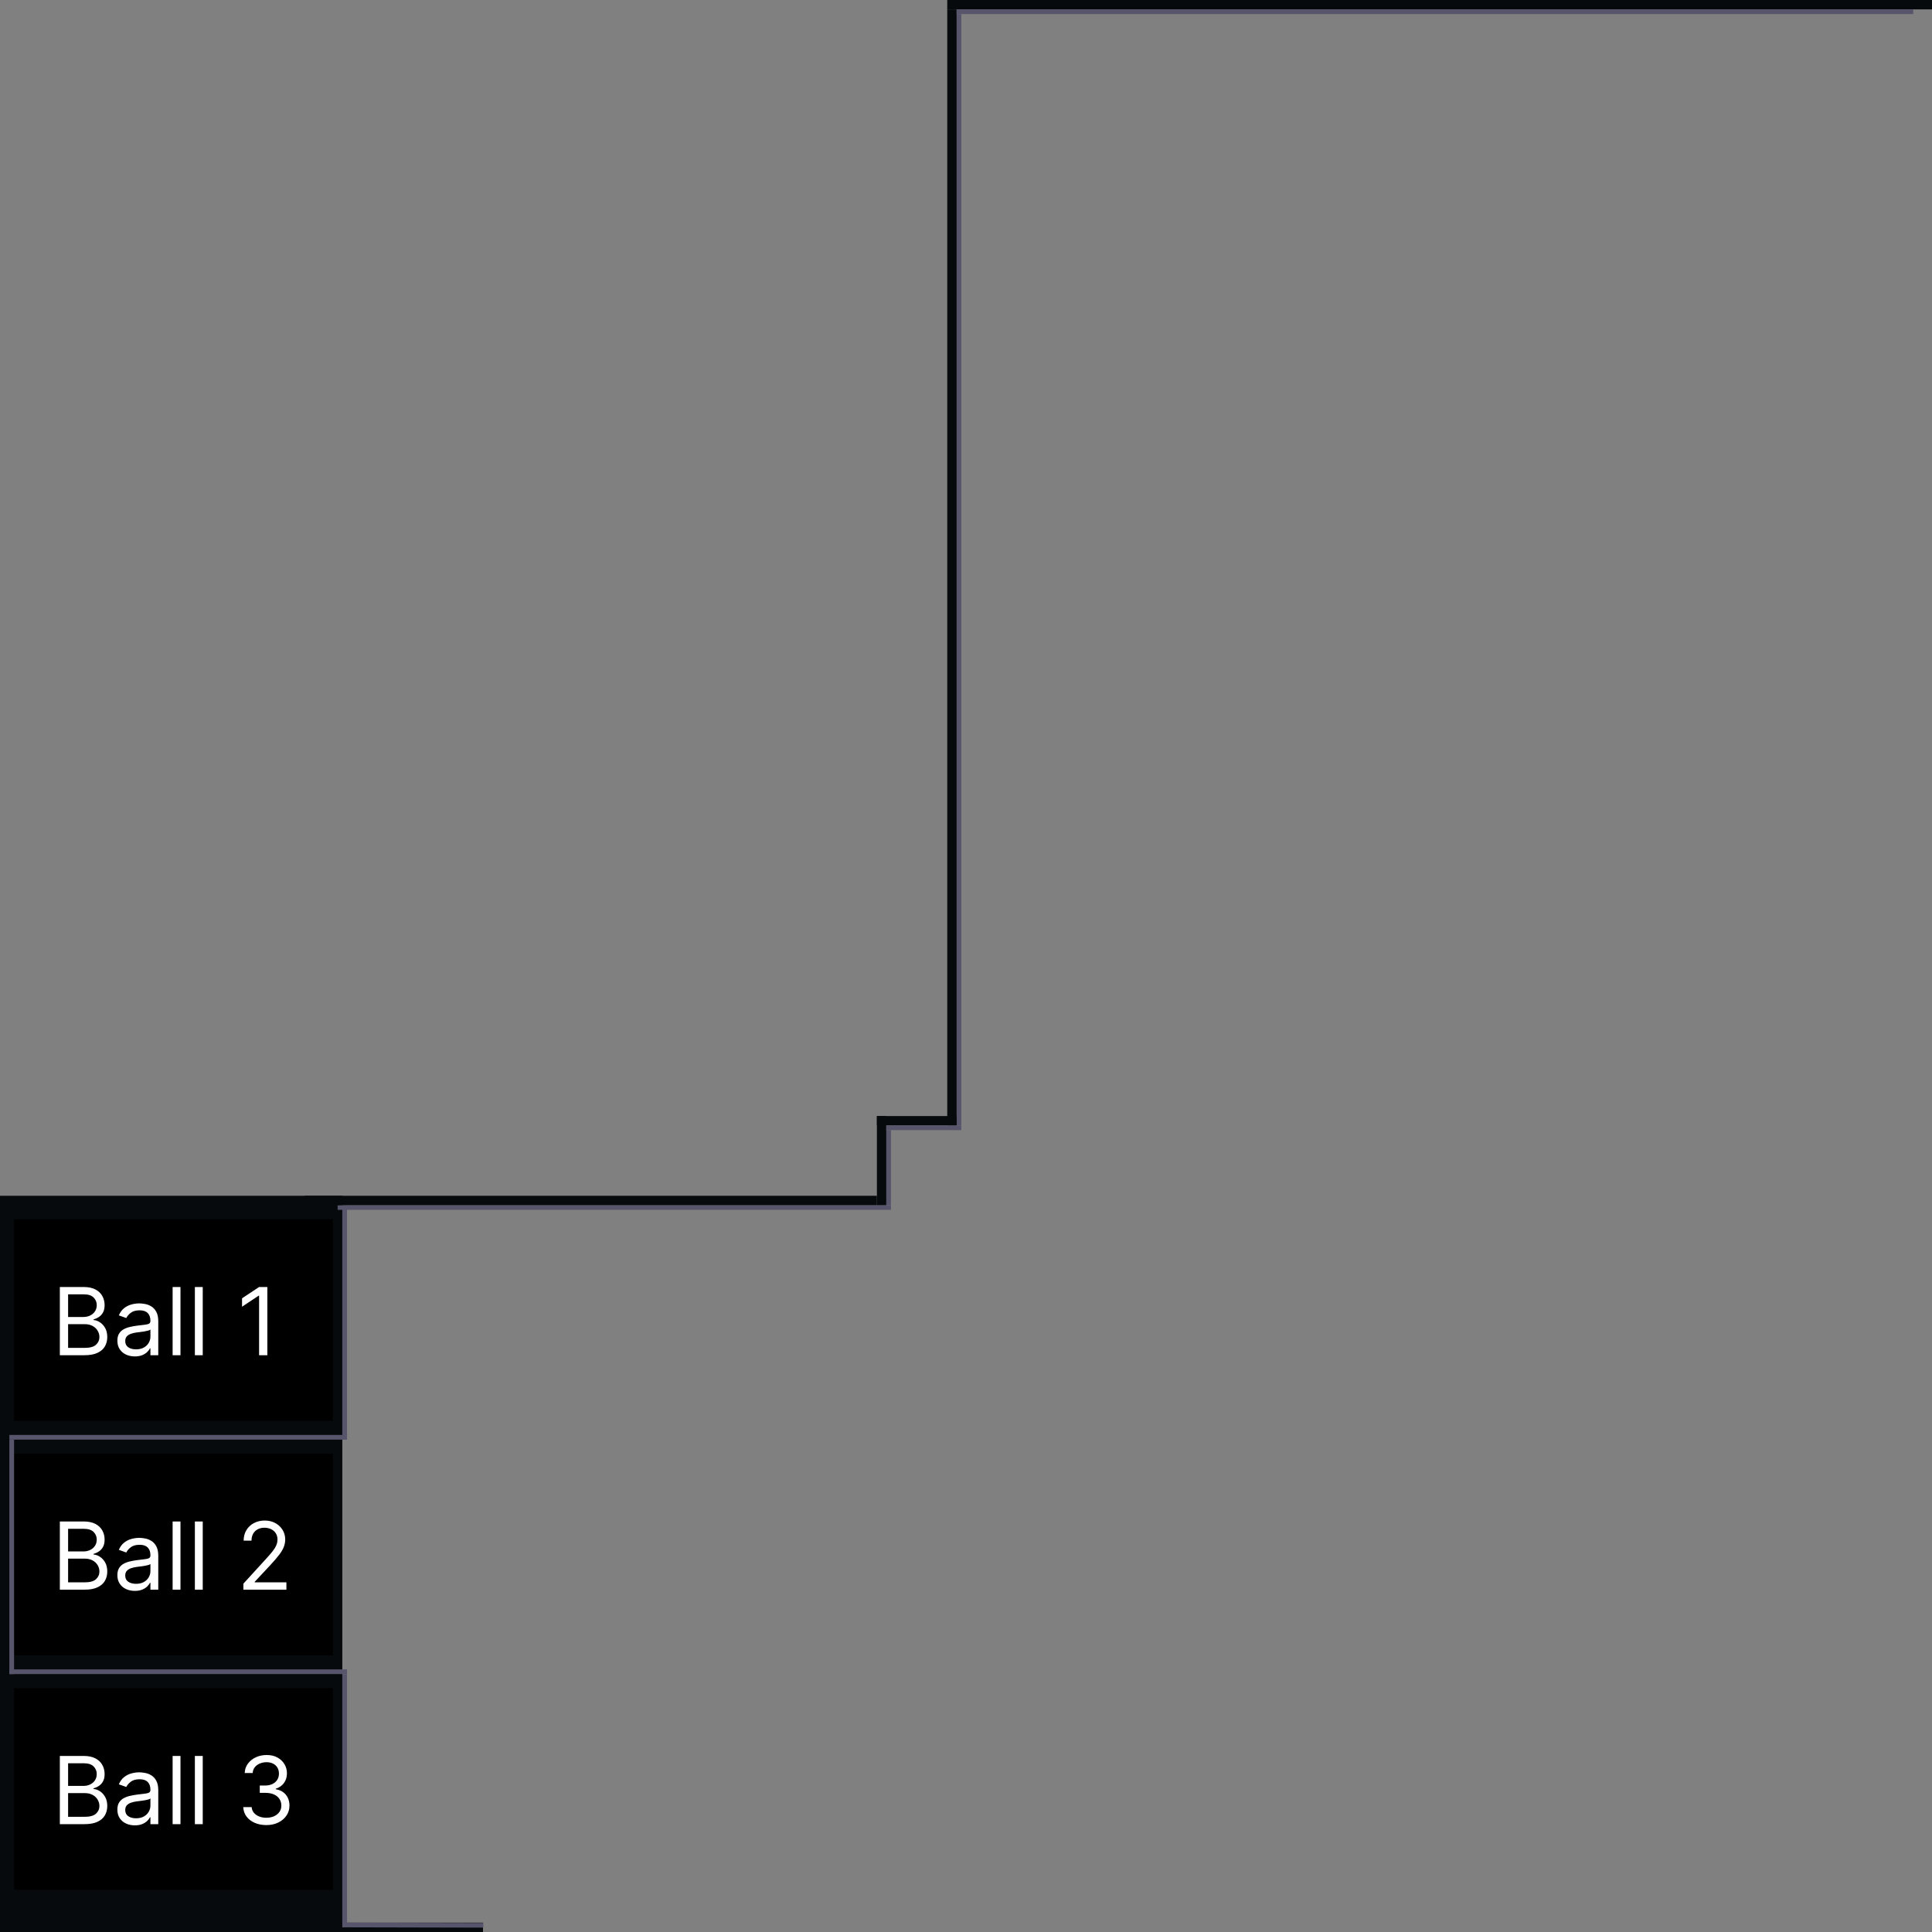 <svg width="412" height="412" viewBox="0 0 412 412" fill="none" xmlns="http://www.w3.org/2000/svg">
<rect x="0" y="0" width="412" height="412" fill="#808080" stroke="none"/>
<rect y="255" width="72.999" height="157" fill="#060A0C"/>
<line x1="52.999" y1="411" x2="102.999" y2="411" stroke="#060A0C" stroke-width="2"/>
<rect x="3" y="260" width="67.999" height="43" fill="black"/>
<rect x="3" y="310" width="67.999" height="43" fill="black"/>
<rect x="3" y="360" width="67.999" height="43" fill="black"/>
<path d="M12.761 289V274.455H17.847C18.86 274.455 19.695 274.63 20.354 274.98C21.012 275.326 21.502 275.792 21.824 276.379C22.146 276.962 22.307 277.608 22.307 278.318C22.307 278.943 22.195 279.459 21.973 279.866C21.755 280.274 21.466 280.596 21.107 280.832C20.751 281.069 20.366 281.244 19.949 281.358V281.5C20.394 281.528 20.841 281.685 21.291 281.969C21.741 282.253 22.117 282.66 22.421 283.19C22.724 283.721 22.875 284.369 22.875 285.136C22.875 285.866 22.709 286.521 22.378 287.104C22.046 287.686 21.523 288.148 20.808 288.489C20.093 288.83 19.163 289 18.017 289H12.761ZM14.523 287.438H18.017C19.168 287.438 19.984 287.215 20.467 286.77C20.955 286.32 21.199 285.776 21.199 285.136C21.199 284.644 21.073 284.189 20.822 283.773C20.572 283.351 20.214 283.015 19.75 282.764C19.286 282.509 18.737 282.381 18.102 282.381H14.523V287.438ZM14.523 280.847H17.79C18.32 280.847 18.798 280.742 19.224 280.534C19.655 280.326 19.996 280.032 20.247 279.653C20.503 279.275 20.631 278.83 20.631 278.318C20.631 277.679 20.408 277.137 19.963 276.692C19.518 276.242 18.812 276.017 17.847 276.017H14.523V280.847ZM28.752 289.256C28.061 289.256 27.433 289.125 26.87 288.865C26.307 288.6 25.859 288.219 25.528 287.722C25.196 287.22 25.03 286.614 25.03 285.903C25.03 285.278 25.154 284.772 25.4 284.384C25.646 283.991 25.975 283.683 26.387 283.46C26.799 283.238 27.254 283.072 27.751 282.963C28.253 282.849 28.757 282.759 29.264 282.693C29.926 282.608 30.464 282.544 30.876 282.501C31.292 282.454 31.595 282.376 31.785 282.267C31.979 282.158 32.076 281.969 32.076 281.699V281.642C32.076 280.941 31.884 280.397 31.501 280.009C31.122 279.62 30.547 279.426 29.775 279.426C28.975 279.426 28.347 279.601 27.893 279.952C27.438 280.302 27.119 280.676 26.934 281.074L25.343 280.506C25.627 279.843 26.006 279.327 26.479 278.957C26.958 278.583 27.479 278.323 28.042 278.176C28.61 278.025 29.169 277.949 29.718 277.949C30.068 277.949 30.471 277.991 30.925 278.077C31.385 278.157 31.827 278.325 32.254 278.581C32.684 278.837 33.042 279.223 33.326 279.739C33.61 280.255 33.752 280.946 33.752 281.812V289H32.076V287.523H31.991C31.877 287.759 31.688 288.013 31.423 288.283C31.157 288.553 30.805 288.782 30.364 288.972C29.924 289.161 29.387 289.256 28.752 289.256ZM29.008 287.75C29.671 287.75 30.229 287.62 30.684 287.359C31.143 287.099 31.489 286.763 31.721 286.351C31.958 285.939 32.076 285.506 32.076 285.051V283.517C32.005 283.602 31.849 283.68 31.607 283.751C31.37 283.818 31.096 283.877 30.783 283.929C30.476 283.976 30.175 284.019 29.881 284.057C29.593 284.09 29.358 284.118 29.178 284.142C28.743 284.199 28.335 284.291 27.957 284.419C27.583 284.542 27.28 284.729 27.048 284.98C26.82 285.226 26.707 285.562 26.707 285.989C26.707 286.571 26.922 287.011 27.353 287.31C27.789 287.603 28.34 287.75 29.008 287.75ZM38.488 274.455V289H36.811V274.455H38.488ZM43.234 274.455V289H41.557V274.455H43.234ZM57.014 274.455V289H55.252V276.301H55.167L51.616 278.659V276.869L55.252 274.455H57.014Z" fill="white"/>
<path d="M12.761 339V324.455H17.847C18.86 324.455 19.695 324.63 20.354 324.98C21.012 325.326 21.502 325.792 21.824 326.379C22.146 326.962 22.307 327.608 22.307 328.318C22.307 328.943 22.195 329.459 21.973 329.866C21.755 330.274 21.466 330.596 21.107 330.832C20.751 331.069 20.366 331.244 19.949 331.358V331.5C20.394 331.528 20.841 331.685 21.291 331.969C21.741 332.253 22.117 332.66 22.421 333.19C22.724 333.721 22.875 334.369 22.875 335.136C22.875 335.866 22.709 336.521 22.378 337.104C22.046 337.686 21.523 338.148 20.808 338.489C20.093 338.83 19.163 339 18.017 339H12.761ZM14.523 337.438H18.017C19.168 337.438 19.984 337.215 20.467 336.77C20.955 336.32 21.199 335.776 21.199 335.136C21.199 334.644 21.073 334.189 20.822 333.773C20.572 333.351 20.214 333.015 19.75 332.764C19.286 332.509 18.737 332.381 18.102 332.381H14.523V337.438ZM14.523 330.847H17.79C18.32 330.847 18.798 330.742 19.224 330.534C19.655 330.326 19.996 330.032 20.247 329.653C20.503 329.275 20.631 328.83 20.631 328.318C20.631 327.679 20.408 327.137 19.963 326.692C19.518 326.242 18.812 326.017 17.847 326.017H14.523V330.847ZM28.752 339.256C28.061 339.256 27.433 339.125 26.87 338.865C26.307 338.6 25.859 338.219 25.528 337.722C25.196 337.22 25.03 336.614 25.03 335.903C25.03 335.278 25.154 334.772 25.4 334.384C25.646 333.991 25.975 333.683 26.387 333.46C26.799 333.238 27.254 333.072 27.751 332.963C28.253 332.849 28.757 332.759 29.264 332.693C29.926 332.608 30.464 332.544 30.876 332.501C31.292 332.454 31.595 332.376 31.785 332.267C31.979 332.158 32.076 331.969 32.076 331.699V331.642C32.076 330.941 31.884 330.397 31.501 330.009C31.122 329.62 30.547 329.426 29.775 329.426C28.975 329.426 28.347 329.601 27.893 329.952C27.438 330.302 27.119 330.676 26.934 331.074L25.343 330.506C25.627 329.843 26.006 329.327 26.479 328.957C26.958 328.583 27.479 328.323 28.042 328.176C28.61 328.025 29.169 327.949 29.718 327.949C30.068 327.949 30.471 327.991 30.925 328.077C31.385 328.157 31.827 328.325 32.254 328.581C32.684 328.837 33.042 329.223 33.326 329.739C33.61 330.255 33.752 330.946 33.752 331.812V339H32.076V337.523H31.991C31.877 337.759 31.688 338.013 31.423 338.283C31.157 338.553 30.805 338.782 30.364 338.972C29.924 339.161 29.387 339.256 28.752 339.256ZM29.008 337.75C29.671 337.75 30.229 337.62 30.684 337.359C31.143 337.099 31.489 336.763 31.721 336.351C31.958 335.939 32.076 335.506 32.076 335.051V333.517C32.005 333.602 31.849 333.68 31.607 333.751C31.37 333.818 31.096 333.877 30.783 333.929C30.476 333.976 30.175 334.019 29.881 334.057C29.593 334.09 29.358 334.118 29.178 334.142C28.743 334.199 28.335 334.291 27.957 334.419C27.583 334.542 27.28 334.729 27.048 334.98C26.82 335.226 26.707 335.562 26.707 335.989C26.707 336.571 26.922 337.011 27.353 337.31C27.789 337.603 28.34 337.75 29.008 337.75ZM38.488 324.455V339H36.811V324.455H38.488ZM43.234 324.455V339H41.557V324.455H43.234ZM51.9 339V337.722L56.701 332.466C57.265 331.85 57.729 331.315 58.093 330.861C58.458 330.402 58.728 329.971 58.903 329.568C59.083 329.161 59.173 328.735 59.173 328.29C59.173 327.778 59.05 327.336 58.804 326.962C58.562 326.588 58.231 326.299 57.809 326.095C57.388 325.892 56.914 325.79 56.389 325.79C55.83 325.79 55.342 325.906 54.926 326.138C54.514 326.365 54.194 326.685 53.967 327.097C53.744 327.509 53.633 327.991 53.633 328.545H51.957C51.957 327.693 52.154 326.945 52.547 326.301C52.94 325.657 53.475 325.155 54.152 324.795C54.834 324.436 55.598 324.256 56.446 324.256C57.298 324.256 58.053 324.436 58.711 324.795C59.369 325.155 59.886 325.641 60.26 326.251C60.634 326.862 60.821 327.542 60.821 328.29C60.821 328.825 60.724 329.348 60.529 329.859C60.34 330.366 60.009 330.932 59.535 331.557C59.066 332.177 58.415 332.935 57.582 333.83L54.315 337.324V337.438H61.076V339H51.9Z" fill="white"/>
<path d="M12.761 389V374.455H17.847C18.86 374.455 19.695 374.63 20.354 374.98C21.012 375.326 21.502 375.792 21.824 376.379C22.146 376.962 22.307 377.608 22.307 378.318C22.307 378.943 22.195 379.459 21.973 379.867C21.755 380.274 21.466 380.596 21.107 380.833C20.751 381.069 20.366 381.244 19.949 381.358V381.5C20.394 381.529 20.841 381.685 21.291 381.969C21.741 382.253 22.117 382.66 22.421 383.19C22.724 383.721 22.875 384.369 22.875 385.137C22.875 385.866 22.709 386.521 22.378 387.104C22.046 387.686 21.523 388.148 20.808 388.489C20.093 388.83 19.163 389 18.017 389H12.761ZM14.523 387.438H18.017C19.168 387.438 19.984 387.215 20.467 386.77C20.955 386.32 21.199 385.776 21.199 385.137C21.199 384.644 21.073 384.19 20.822 383.773C20.572 383.351 20.214 383.015 19.75 382.764C19.286 382.509 18.737 382.381 18.102 382.381H14.523V387.438ZM14.523 380.847H17.79C18.32 380.847 18.798 380.743 19.224 380.534C19.655 380.326 19.996 380.032 20.247 379.654C20.503 379.275 20.631 378.83 20.631 378.318C20.631 377.679 20.408 377.137 19.963 376.692C19.518 376.242 18.812 376.017 17.847 376.017H14.523V380.847ZM28.752 389.256C28.061 389.256 27.433 389.126 26.87 388.865C26.307 388.6 25.859 388.219 25.528 387.722C25.196 387.22 25.03 386.614 25.03 385.904C25.03 385.279 25.154 384.772 25.4 384.384C25.646 383.991 25.975 383.683 26.387 383.46C26.799 383.238 27.254 383.072 27.751 382.963C28.253 382.85 28.757 382.76 29.264 382.693C29.926 382.608 30.464 382.544 30.876 382.502C31.292 382.454 31.595 382.376 31.785 382.267C31.979 382.158 32.076 381.969 32.076 381.699V381.642C32.076 380.941 31.884 380.397 31.501 380.009C31.122 379.62 30.547 379.426 29.775 379.426C28.975 379.426 28.347 379.601 27.893 379.952C27.438 380.302 27.119 380.676 26.934 381.074L25.343 380.506C25.627 379.843 26.006 379.327 26.479 378.958C26.958 378.583 27.479 378.323 28.042 378.176C28.61 378.025 29.169 377.949 29.718 377.949C30.068 377.949 30.471 377.992 30.925 378.077C31.385 378.157 31.827 378.325 32.254 378.581C32.684 378.837 33.042 379.223 33.326 379.739C33.61 380.255 33.752 380.946 33.752 381.813V389H32.076V387.523H31.991C31.877 387.76 31.688 388.013 31.423 388.283C31.157 388.553 30.805 388.782 30.364 388.972C29.924 389.161 29.387 389.256 28.752 389.256ZM29.008 387.75C29.671 387.75 30.229 387.62 30.684 387.36C31.143 387.099 31.489 386.763 31.721 386.351C31.958 385.939 32.076 385.506 32.076 385.051V383.517C32.005 383.602 31.849 383.681 31.607 383.752C31.37 383.818 31.096 383.877 30.783 383.929C30.476 383.976 30.175 384.019 29.881 384.057C29.593 384.09 29.358 384.119 29.178 384.142C28.743 384.199 28.335 384.291 27.957 384.419C27.583 384.542 27.28 384.729 27.048 384.98C26.82 385.226 26.707 385.563 26.707 385.989C26.707 386.571 26.922 387.012 27.353 387.31C27.789 387.603 28.34 387.75 29.008 387.75ZM38.488 374.455V389H36.811V374.455H38.488ZM43.234 374.455V389H41.557V374.455H43.234ZM56.815 389.199C55.877 389.199 55.042 389.038 54.308 388.716C53.579 388.394 52.999 387.947 52.568 387.374C52.142 386.796 51.91 386.126 51.872 385.364H53.662C53.7 385.833 53.86 386.237 54.145 386.578C54.429 386.914 54.8 387.175 55.26 387.36C55.719 387.544 56.228 387.637 56.787 387.637C57.412 387.637 57.966 387.528 58.449 387.31C58.931 387.092 59.31 386.789 59.585 386.401C59.859 386.012 59.997 385.563 59.997 385.051C59.997 384.516 59.864 384.045 59.599 383.638C59.334 383.226 58.946 382.904 58.434 382.672C57.923 382.44 57.298 382.324 56.559 382.324H55.395V380.762H56.559C57.137 380.762 57.644 380.657 58.079 380.449C58.52 380.241 58.863 379.947 59.109 379.568C59.36 379.19 59.485 378.744 59.485 378.233C59.485 377.741 59.377 377.312 59.159 376.948C58.941 376.583 58.633 376.299 58.235 376.095C57.842 375.892 57.378 375.79 56.843 375.79C56.342 375.79 55.868 375.882 55.423 376.067C54.983 376.247 54.623 376.51 54.343 376.855C54.064 377.196 53.913 377.608 53.889 378.091H52.184C52.213 377.329 52.442 376.661 52.873 376.088C53.304 375.511 53.867 375.061 54.564 374.739C55.264 374.417 56.034 374.256 56.872 374.256C57.771 374.256 58.543 374.438 59.187 374.803C59.831 375.163 60.326 375.638 60.672 376.23C61.017 376.822 61.19 377.461 61.19 378.148C61.19 378.967 60.975 379.665 60.544 380.243C60.117 380.821 59.538 381.221 58.804 381.443V381.557C59.722 381.708 60.44 382.099 60.956 382.729C61.472 383.354 61.73 384.128 61.73 385.051C61.73 385.842 61.514 386.552 61.084 387.182C60.657 387.807 60.075 388.299 59.336 388.659C58.598 389.019 57.757 389.199 56.815 389.199Z" fill="white"/>
<line x1="73" y1="410.5" x2="103.071" y2="410.571" stroke="#57556B"/>
<line x1="73.5" y1="411" x2="73.5" y2="357" stroke="#57556B"/>
<line x1="2" y1="306.5" x2="73.999" y2="306.5" stroke="#57556B"/>
<line x1="2" y1="356.5" x2="73.999" y2="356.5" stroke="#57556B"/>
<line x1="2.5" y1="357" x2="2.5" y2="307" stroke="#57556B"/>
<line x1="73.5" y1="307" x2="73.5" y2="257" stroke="#57556B"/>
<line x1="72" y1="257.5" x2="190" y2="257.5" stroke="#57556B"/>
<line x1="204.5" y1="240" x2="204.5" y2="3" stroke="#57556B"/>
<line x1="203" y1="240" x2="203" y2="2" stroke="#060A0C" stroke-width="2"/>
<line x1="189.5" y1="257" x2="189.5" y2="241" stroke="#57556B"/>
<line x1="64.998" y1="256" x2="186.998" y2="256" stroke="#060A0C" stroke-width="2"/>
<line x1="188" y1="257" x2="188" y2="238" stroke="#060A0C" stroke-width="2"/>
<line x1="187" y1="239" x2="204" y2="239" stroke="#060A0C" stroke-width="2"/>
<line x1="205" y1="240.5" x2="189" y2="240.5" stroke="#57556B"/>
<line x1="202" y1="1" x2="412" y2="1" stroke="#060A0C" stroke-width="2"/>
<line x1="408.001" y1="2.5" x2="203.999" y2="2.5" stroke="#57556B"/>
</svg>
